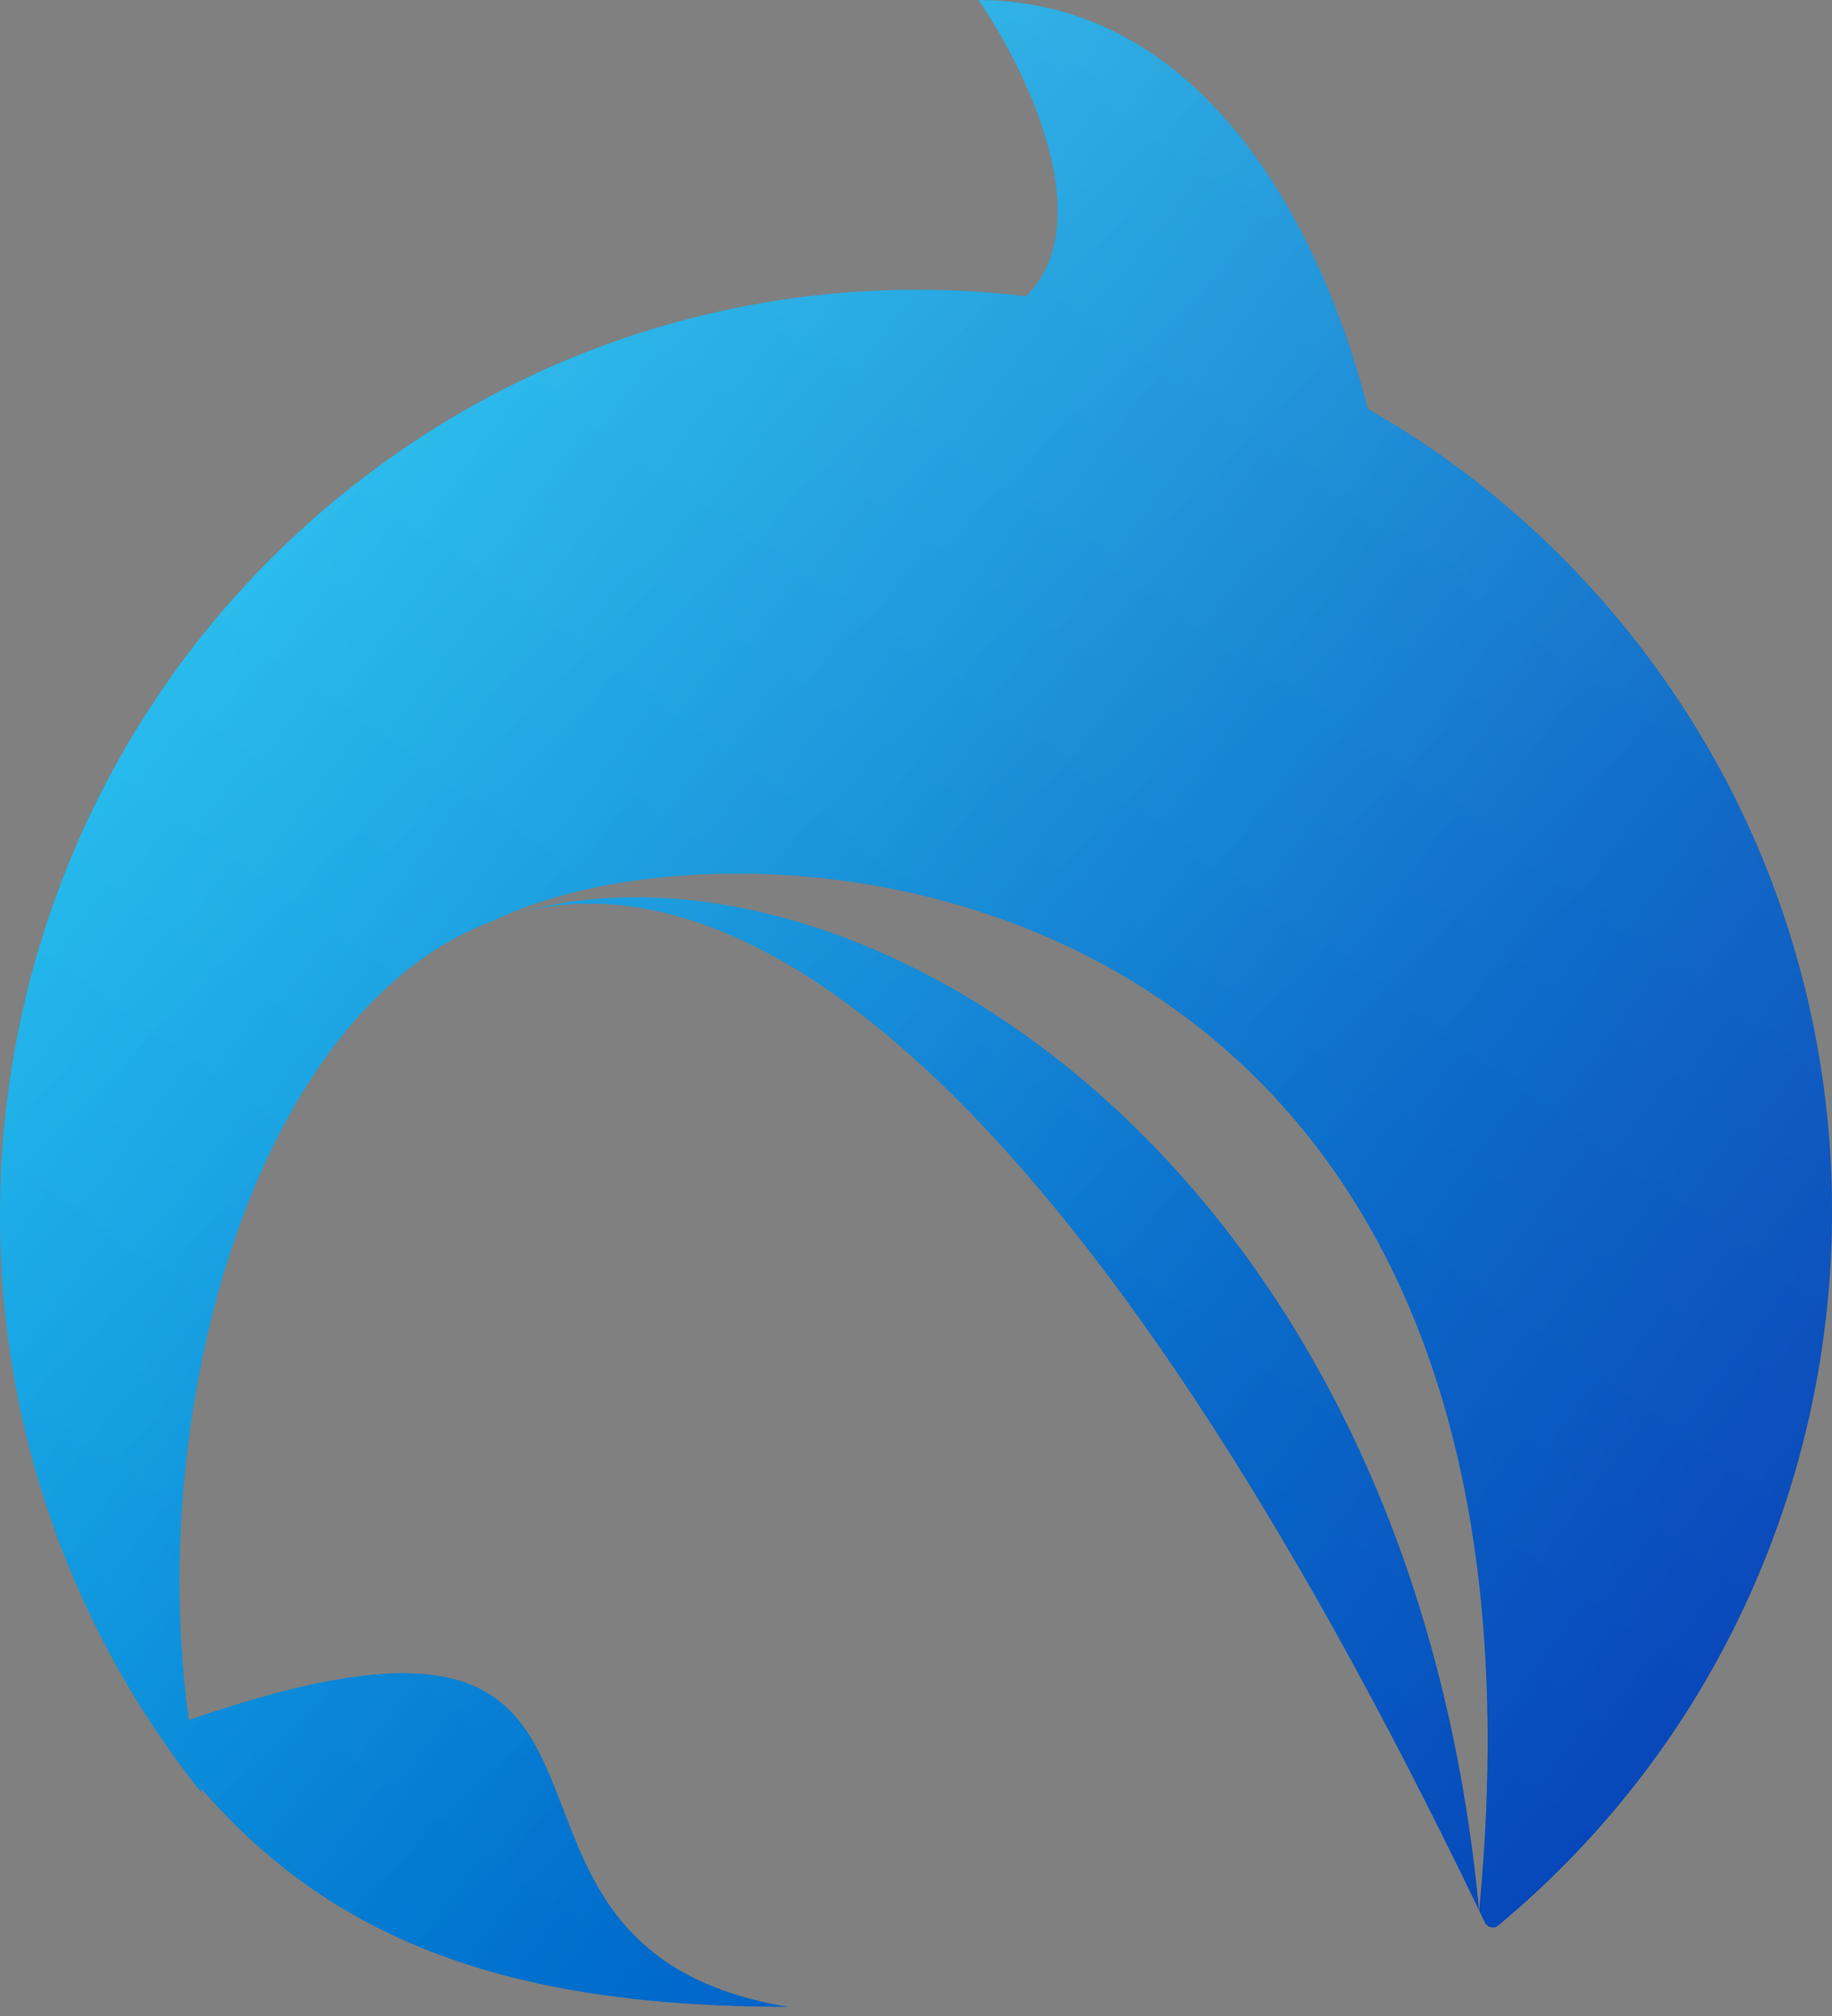 <svg width="60" height="66" viewBox="0 0 60 66" fill="none" xmlns="http://www.w3.org/2000/svg">
<rect x="0" y="0" width="60" height="66" fill="#808080" stroke="none"/>
<path fill-rule="evenodd" clip-rule="evenodd" d="M32.05 0C39.531 0.043 43.316 7.604 44.802 13.39C48.01 15.217 50.935 17.676 53.386 20.746C63.691 33.655 61.733 52.517 49.058 63.044C48.922 63.157 48.711 63.098 48.634 62.939C48.571 62.807 48.508 62.675 48.445 62.545C51.745 28.27 24.733 25.966 16.16 30.142C8.519 32.953 4.736 45.819 6.183 56.314C16.015 52.905 17.109 55.753 18.439 59.217C19.448 61.845 20.593 64.828 25.795 65.699C16.713 65.699 10.928 63.565 6.577 58.536C6.589 58.593 6.602 58.649 6.614 58.705C6.112 58.076 5.639 57.433 5.195 56.777C5.174 56.748 5.153 56.719 5.133 56.69C5.133 56.689 5.134 56.689 5.135 56.688C-3.527 43.802 -1.052 26.139 11.21 16.187C17.769 10.864 25.866 8.77 33.607 9.701C35.95 7.374 33.82 2.61 32.05 0ZM48.438 62.53C46.116 37.896 28.103 26.889 17.133 29.845C24.601 28.013 35.413 35.487 48.438 62.53Z" fill="url(#paint0_linear_900_528)"/>
<path fill-rule="evenodd" clip-rule="evenodd" d="M32.05 0C39.531 0.043 43.316 7.604 44.802 13.39C48.01 15.217 50.935 17.676 53.386 20.746C63.691 33.655 61.733 52.517 49.058 63.044C48.922 63.157 48.711 63.098 48.634 62.939C48.571 62.807 48.508 62.675 48.445 62.545C51.745 28.27 24.733 25.966 16.16 30.142C8.519 32.953 4.736 45.819 6.183 56.314C16.015 52.905 17.109 55.753 18.439 59.217C19.448 61.845 20.593 64.828 25.795 65.699C16.713 65.699 10.928 63.565 6.577 58.536C6.589 58.593 6.602 58.649 6.614 58.705C6.112 58.076 5.639 57.433 5.195 56.777C5.174 56.748 5.153 56.719 5.133 56.69C5.133 56.689 5.134 56.689 5.135 56.688C-3.527 43.802 -1.052 26.139 11.21 16.187C17.769 10.864 25.866 8.77 33.607 9.701C35.95 7.374 33.82 2.61 32.05 0ZM48.438 62.53C46.116 37.896 28.103 26.889 17.133 29.845C24.601 28.013 35.413 35.487 48.438 62.53Z" fill="url(#paint1_linear_900_528)" fill-opacity="0.3"/>
<path fill-rule="evenodd" clip-rule="evenodd" d="M32.05 0C39.531 0.043 43.316 7.604 44.802 13.39C48.01 15.217 50.935 17.676 53.386 20.746C63.691 33.655 61.733 52.517 49.058 63.044C48.922 63.157 48.711 63.098 48.634 62.939C48.571 62.807 48.508 62.675 48.445 62.545C51.745 28.27 24.733 25.966 16.16 30.142C8.519 32.953 4.736 45.819 6.183 56.314C16.015 52.905 17.109 55.753 18.439 59.217C19.448 61.845 20.593 64.828 25.795 65.699C16.713 65.699 10.928 63.565 6.577 58.536C6.589 58.593 6.602 58.649 6.614 58.705C6.112 58.076 5.639 57.433 5.195 56.777C5.174 56.748 5.153 56.719 5.133 56.69C5.133 56.689 5.134 56.689 5.135 56.688C-3.527 43.802 -1.052 26.139 11.21 16.187C17.769 10.864 25.866 8.77 33.607 9.701C35.95 7.374 33.82 2.61 32.05 0ZM48.438 62.53C46.116 37.896 28.103 26.889 17.133 29.845C24.601 28.013 35.413 35.487 48.438 62.53Z" fill="url(#paint2_linear_900_528)" fill-opacity="0.2"/>
<defs>
<linearGradient id="paint0_linear_900_528" x1="55.488" y1="62.684" x2="-12.858" y2="11.827" gradientUnits="userSpaceOnUse">
<stop stop-color="#001F98"/>
<stop offset="1" stop-color="#00F4F7"/>
</linearGradient>
<linearGradient id="paint1_linear_900_528" x1="39.141" y1="-6.544" x2="-1.44" y2="50.197" gradientUnits="userSpaceOnUse">
<stop stop-color="#4BA7FF"/>
<stop offset="1" stop-color="#0081FF"/>
</linearGradient>
<linearGradient id="paint2_linear_900_528" x1="2.344" y1="-2.695" x2="43.102" y2="38.533" gradientUnits="userSpaceOnUse">
<stop stop-color="white"/>
<stop offset="1" stop-color="white" stop-opacity="0"/>
</linearGradient>
</defs>
</svg>

